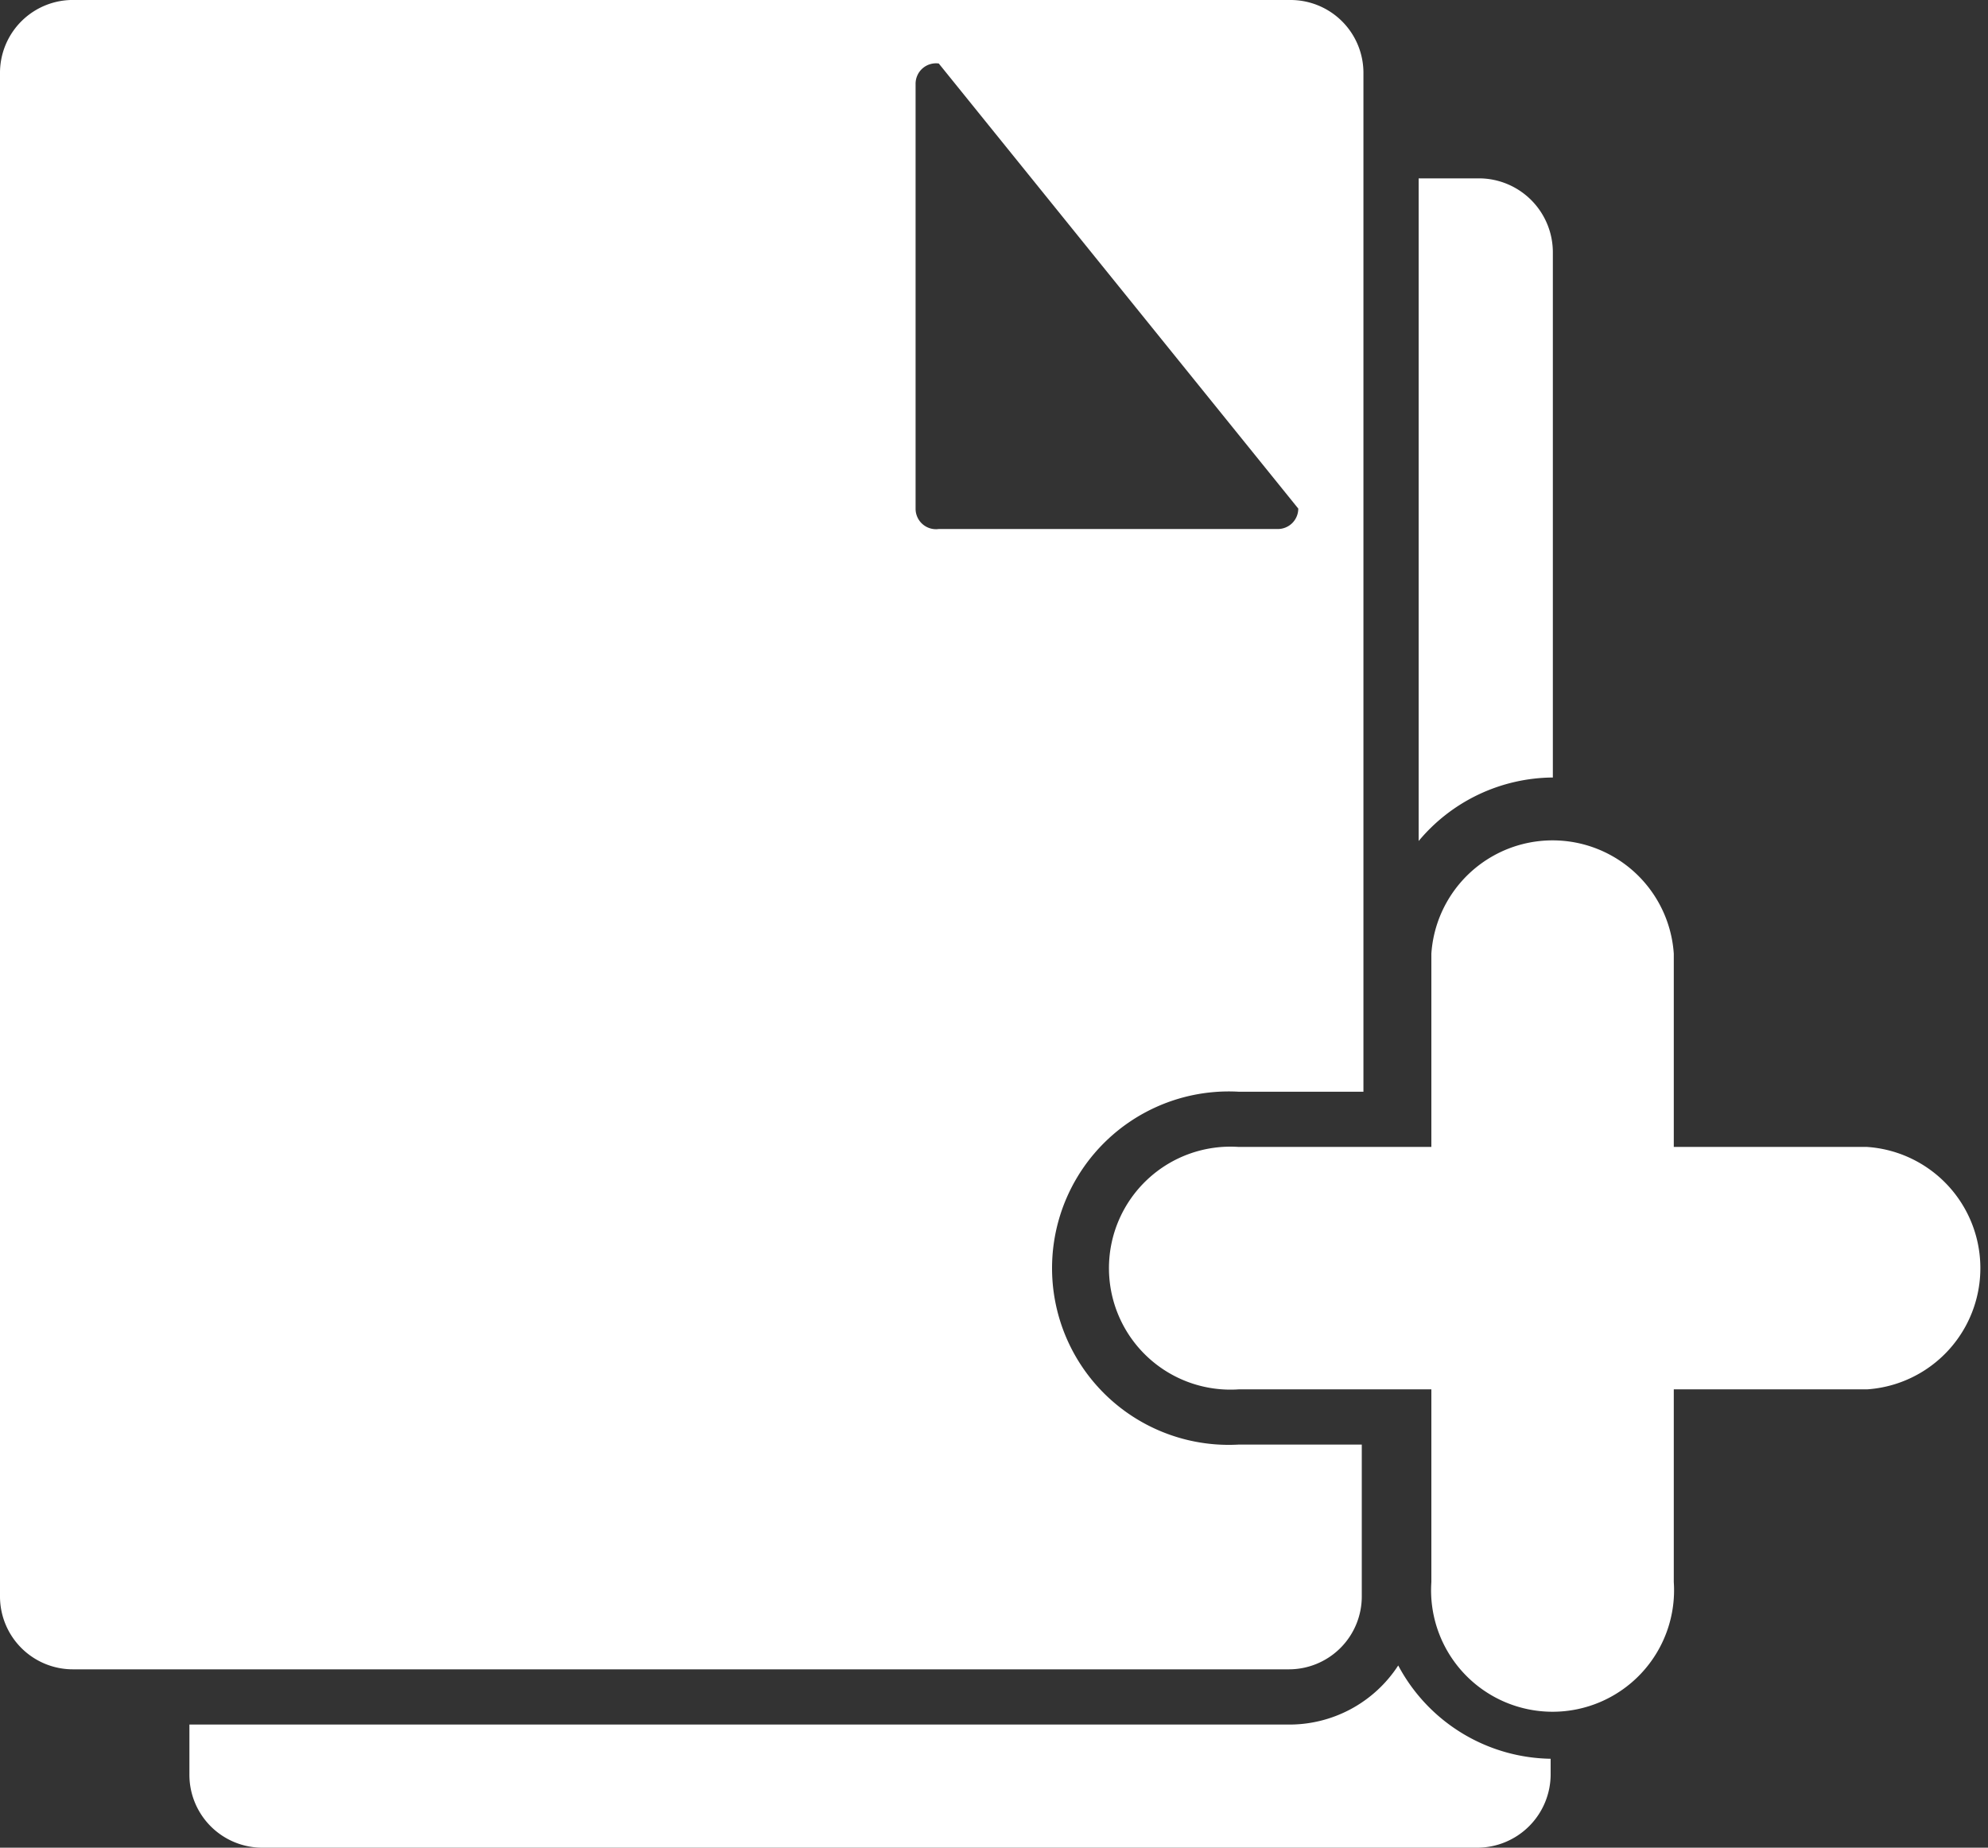 <svg xmlns="http://www.w3.org/2000/svg" viewBox="0 0 36 33.46"><rect x="0" y="0" width="36" height="33.46" fill="#333333" stroke="none"/><defs><style>.cls-1{fill:#fff;}</style></defs><g id="Camada_2" data-name="Camada 2"><g id="Camada_1-2" data-name="Camada 1"><path class="cls-1" d="M22.43,26.16a3.2,3.2,0,1,1,0-6.39h2.26V1.33A1.32,1.32,0,0,0,23.36,0h-22A1.32,1.32,0,0,0,0,1.33V28.9a1.32,1.32,0,0,0,1.33,1.33h22a1.32,1.32,0,0,0,1.33-1.33V26.16ZM16.58,9.21V1.52A.37.37,0,0,1,17,1.15l6.51,8.06a.37.37,0,0,1-.37.37H17A.37.37,0,0,1,16.58,9.21Z"/><path class="cls-1" d="M28.12,14.08h0V4.56a1.34,1.34,0,0,0-1.33-1.33h-1.1v12A3.19,3.19,0,0,1,28.12,14.08Z"/><path class="cls-1" d="M28.12,31.85a3.18,3.18,0,0,1-2.8-1.69,2.35,2.35,0,0,1-2,1.07H3.43v.9a1.32,1.32,0,0,0,1.32,1.33h22a1.33,1.33,0,0,0,1.33-1.33v-.28Z"/><path class="cls-1" d="M33.81,20.77h-3.5v-3.5a2.2,2.2,0,0,0-4.39,0v3.5H22.43a2.2,2.2,0,1,0,0,4.39h3.49v3.49a2.2,2.2,0,1,0,4.39,0V25.16h3.5a2.2,2.2,0,0,0,0-4.39Z"/></g></g></svg>